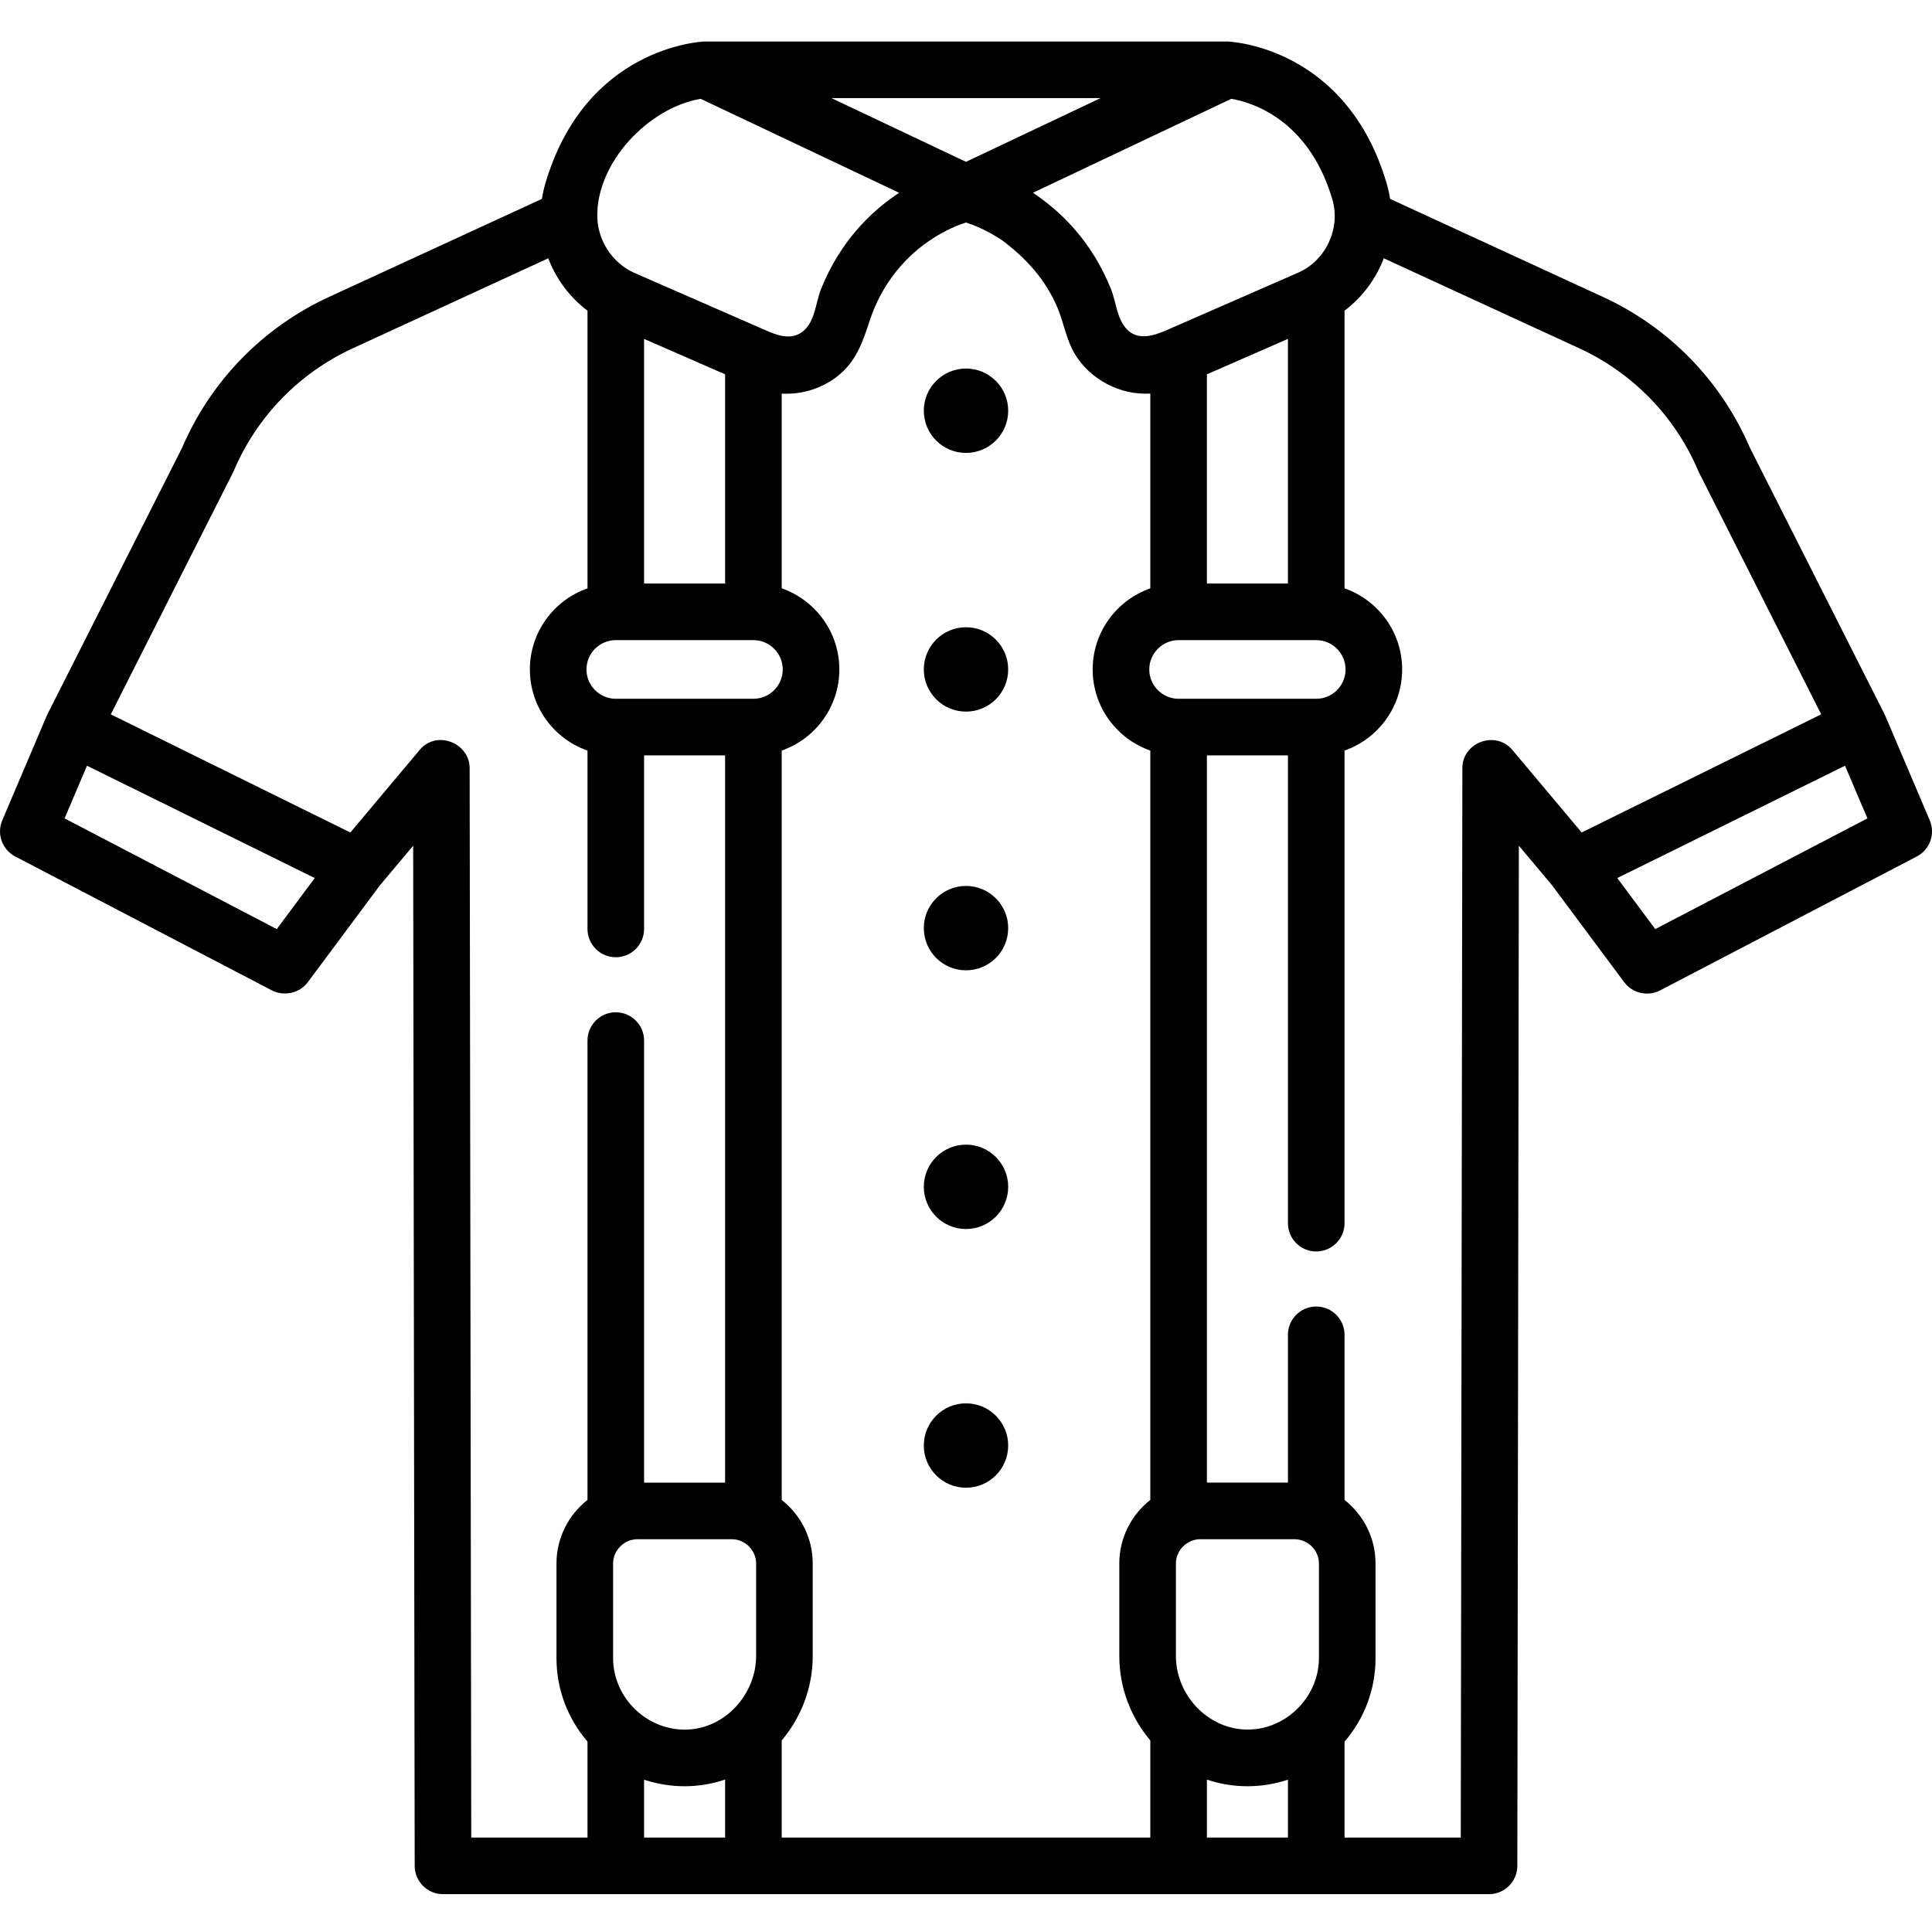 <svg height="511pt" viewBox="0 -10 511.999 511" width="511pt" xmlns="http://www.w3.org/2000/svg"><path d="m499.645 179.25c-.031-.074-.07-.141-.102-.211-.035-.078-.066-.16-.105-.234l-35.699-70.648c-7.598-17.715-21.418-31.902-38.945-39.973l-56.406-25.977c-.211-1.367-.512-2.738-.91-4.098-10.578-35.93-40.867-37.551-42.152-37.605-.039 0-.074.004-.109.004-.066-.004-.125-.008-.191-.008h-138.047c-.066 0-.129.008-.191.008-.039 0-.074-.004-.109-.004-1.285.055-31.574 1.676-42.152 37.605-.402 1.359-.699 2.73-.91 4.098l-56.406 25.977c-17.527 8.07-31.348 22.258-38.949 39.973l-35.695 70.648c-.039.074-.07.156-.105.234-.031.07-.07.141-.102.211l-11.754 27.641c-1.535 3.602-.039 7.773 3.43 9.586 0 0 67.648 35.293 68.043 35.5 3.039 1.582 7.254.828 9.488-2.172l19.125-25.699 8.805-10.484.402 270.359c.008 4.137 3.363 7.488 7.5 7.488h277.211c4.137 0 7.492-3.352 7.5-7.488l.402-270.359 8.801 10.484s19.113 25.676 19.129 25.699c2.18 2.926 6.25 3.855 9.488 2.172l68.043-35.5c3.469-1.812 4.961-5.984 3.43-9.586zm-173.336-163.562c5 .836 20.441 5.137 26.777 26.66 2.254 7.656-1.715 16.191-9.027 19.395 0 0-34.625 15.137-34.727 15.184-3.504 1.535-7.855 3.012-10.852-.324-2.539-2.832-2.695-7.086-4.055-10.484-5.078-12.672-13.297-20.641-20.699-25.527zm15.004 63.625v64.832h-21.473v-55.445zm-49.652-63.812-35.66 16.887-35.66-16.887zm-133.367 31.594c-.371-14.449 13.57-29.078 27.402-31.402l52.578 24.898c-7.402 4.887-15.625 12.855-20.699 25.531-1.461 3.645-1.535 8.66-4.867 11.254-3.102 2.414-6.852.953-10.043-.453 0 0-34.707-15.172-34.73-15.184-5.734-2.637-9.48-8.504-9.641-14.645zm33.867 41.605v55.445h-21.473v-64.832zm-118.816 147.02-56.23-29.336 5.938-13.961 60.359 29.773zm82.344 29.543v121.742c-4.992 3.926-8.215 10.004-8.215 16.832v25.086c0 8.438 3.102 16.156 8.215 22.102v25.445h-30.805s-.422-282.691-.422-283.418c-.012-6.609-8.703-10.219-13.246-4.812l-18.371 21.883-63.48-31.312 32.391-64.105c.074-.145.145-.293.207-.445 6.117-14.383 17.309-25.906 31.52-32.453l51.805-23.852c.059.152.125.305.188.457 2.105 5.293 5.664 9.992 10.215 13.426v73.582c-8.883 3.109-15.27 11.566-15.27 21.496 0 9.926 6.387 18.387 15.27 21.496v47.262c0 4.141 3.355 7.5 7.5 7.5 4.141 0 7.5-3.359 7.5-7.5v-45.988h21.473v192.723h-21.473v-117.145c0-4.141-3.359-7.5-7.5-7.5-4.145 0-7.5 3.359-7.5 7.5zm36.473 211.207h-21.473v-15.332c.18.062.367.113.551.172 3.285 1.031 6.742 1.562 10.184 1.562 3.625 0 7.305-.602 10.738-1.766zm8.215-48.098c0 10.027-8.109 19.211-18.414 19.492-10.516.289-19.488-8.43-19.488-18.941 0 0 0-25.059 0-25.082 0-3.484 2.949-6.43 6.43-6.43h25.043c3.496 0 6.43 2.938 6.43 6.43zm-.715-253.688h-36.473c-4.285 0-7.77-3.484-7.77-7.77 0-4.285 3.484-7.77 7.77-7.77h36.473c4.285 0 7.77 3.484 7.77 7.77 0 4.285-3.484 7.77-7.77 7.77zm105.18 212.32c-4.992 3.926-8.215 10.004-8.215 16.832v24.535c0 8.473 3.105 16.305 8.215 22.359v25.738h-97.68v-25.738c5.105-6.055 8.215-13.887 8.215-22.359v-24.535c0-6.828-3.223-12.906-8.215-16.832v-198.594c8.883-3.109 15.27-11.566 15.27-21.496 0-9.93-6.387-18.387-15.27-21.496v-51.617c0 .027 1.238.043 1.312.043 4.828 0 9.656-1.652 13.457-4.637 4.961-3.875 6.703-9.086 8.578-14.816 2.762-8.426 8.246-15.973 15.66-21.012 3.043-2.074 6.316-3.789 9.832-4.914 1.965.633 5.57 2.035 9.562 4.711 6.391 4.766 11.523 10.43 14.664 17.852 1.656 3.906 2.336 8.418 4.547 12.164 4.066 6.883 12.102 11.086 20.066 10.609v51.621c-8.883 3.105-15.273 11.566-15.273 21.496 0 9.926 6.391 18.387 15.273 21.492zm-.273-220.09c0-4.281 3.488-7.77 7.773-7.77h36.473c4.285 0 7.77 3.488 7.77 7.773 0 4.281-3.484 7.77-7.77 7.77h-36.473c-4.285-.004-7.773-3.488-7.773-7.773zm36.746 309.555h-21.473v-15.363c3.449 1.172 7.094 1.766 10.738 1.766 3.621 0 7.242-.582 10.684-1.719.016-.004.035-.008.051-.016zm8.215-47.547c0 9.648-7.742 18.066-17.359 18.871-11.098.93-20.543-8.48-20.543-19.422 0 0 0-24.5 0-24.531 0-3.484 2.945-6.43 6.43-6.43h25.047c3.496.047 6.426 2.906 6.426 6.43zm51.254-240.68c-4.418-5.266-13.234-2.035-13.242 4.809l-.422 283.418h-30.805v-25.418c5.309-6.156 8.215-13.918 8.215-22.129v-25.082c0-6.832-3.227-12.91-8.215-16.836v-43.762c0-4.141-3.359-7.5-7.5-7.5-4.145 0-7.5 3.359-7.5 7.5v39.168h-21.473v-192.727h21.473v123.973c0 4.141 3.355 7.5 7.5 7.5 4.141 0 7.5-3.359 7.5-7.5v-125.246c8.879-3.109 15.27-11.566 15.27-21.496 0-9.926-6.391-18.387-15.27-21.492v-73.586c4.664-3.52 8.336-8.418 10.402-13.883l51.801 23.852c14.211 6.547 25.406 18.07 31.52 32.453.062.148.133.301.207.445l32.391 64.105-63.477 31.312s-18.316-21.812-18.375-21.879zm37.875 47.477-10.066-13.523 60.355-29.773 5.941 13.961zm0 0"/><path d="m267.18 166.906c0 6.176-5.008 11.18-11.18 11.18-6.176 0-11.18-5.004-11.18-11.18 0-6.172 5.004-11.18 11.18-11.18 6.172 0 11.18 5.008 11.18 11.18zm0 0"/><path d="m267.18 235.465c0 6.176-5.008 11.18-11.18 11.18-6.176 0-11.18-5.004-11.18-11.18 0-6.172 5.004-11.18 11.18-11.18 6.172 0 11.18 5.008 11.18 11.18zm0 0"/><path d="m267.18 98.348c0 6.176-5.008 11.18-11.18 11.18-6.176 0-11.18-5.004-11.18-11.18 0-6.172 5.004-11.18 11.18-11.18 6.172 0 11.18 5.008 11.18 11.18zm0 0"/><path d="m267.18 304.023c0 6.176-5.008 11.18-11.18 11.18-6.176 0-11.18-5.004-11.18-11.18 0-6.172 5.004-11.18 11.18-11.18 6.172 0 11.18 5.008 11.18 11.18zm0 0"/><path d="m267.18 372.582c0 6.176-5.008 11.18-11.18 11.18-6.176 0-11.18-5.004-11.18-11.18s5.004-11.18 11.18-11.18c6.172 0 11.18 5.004 11.18 11.18zm0 0"/></svg>